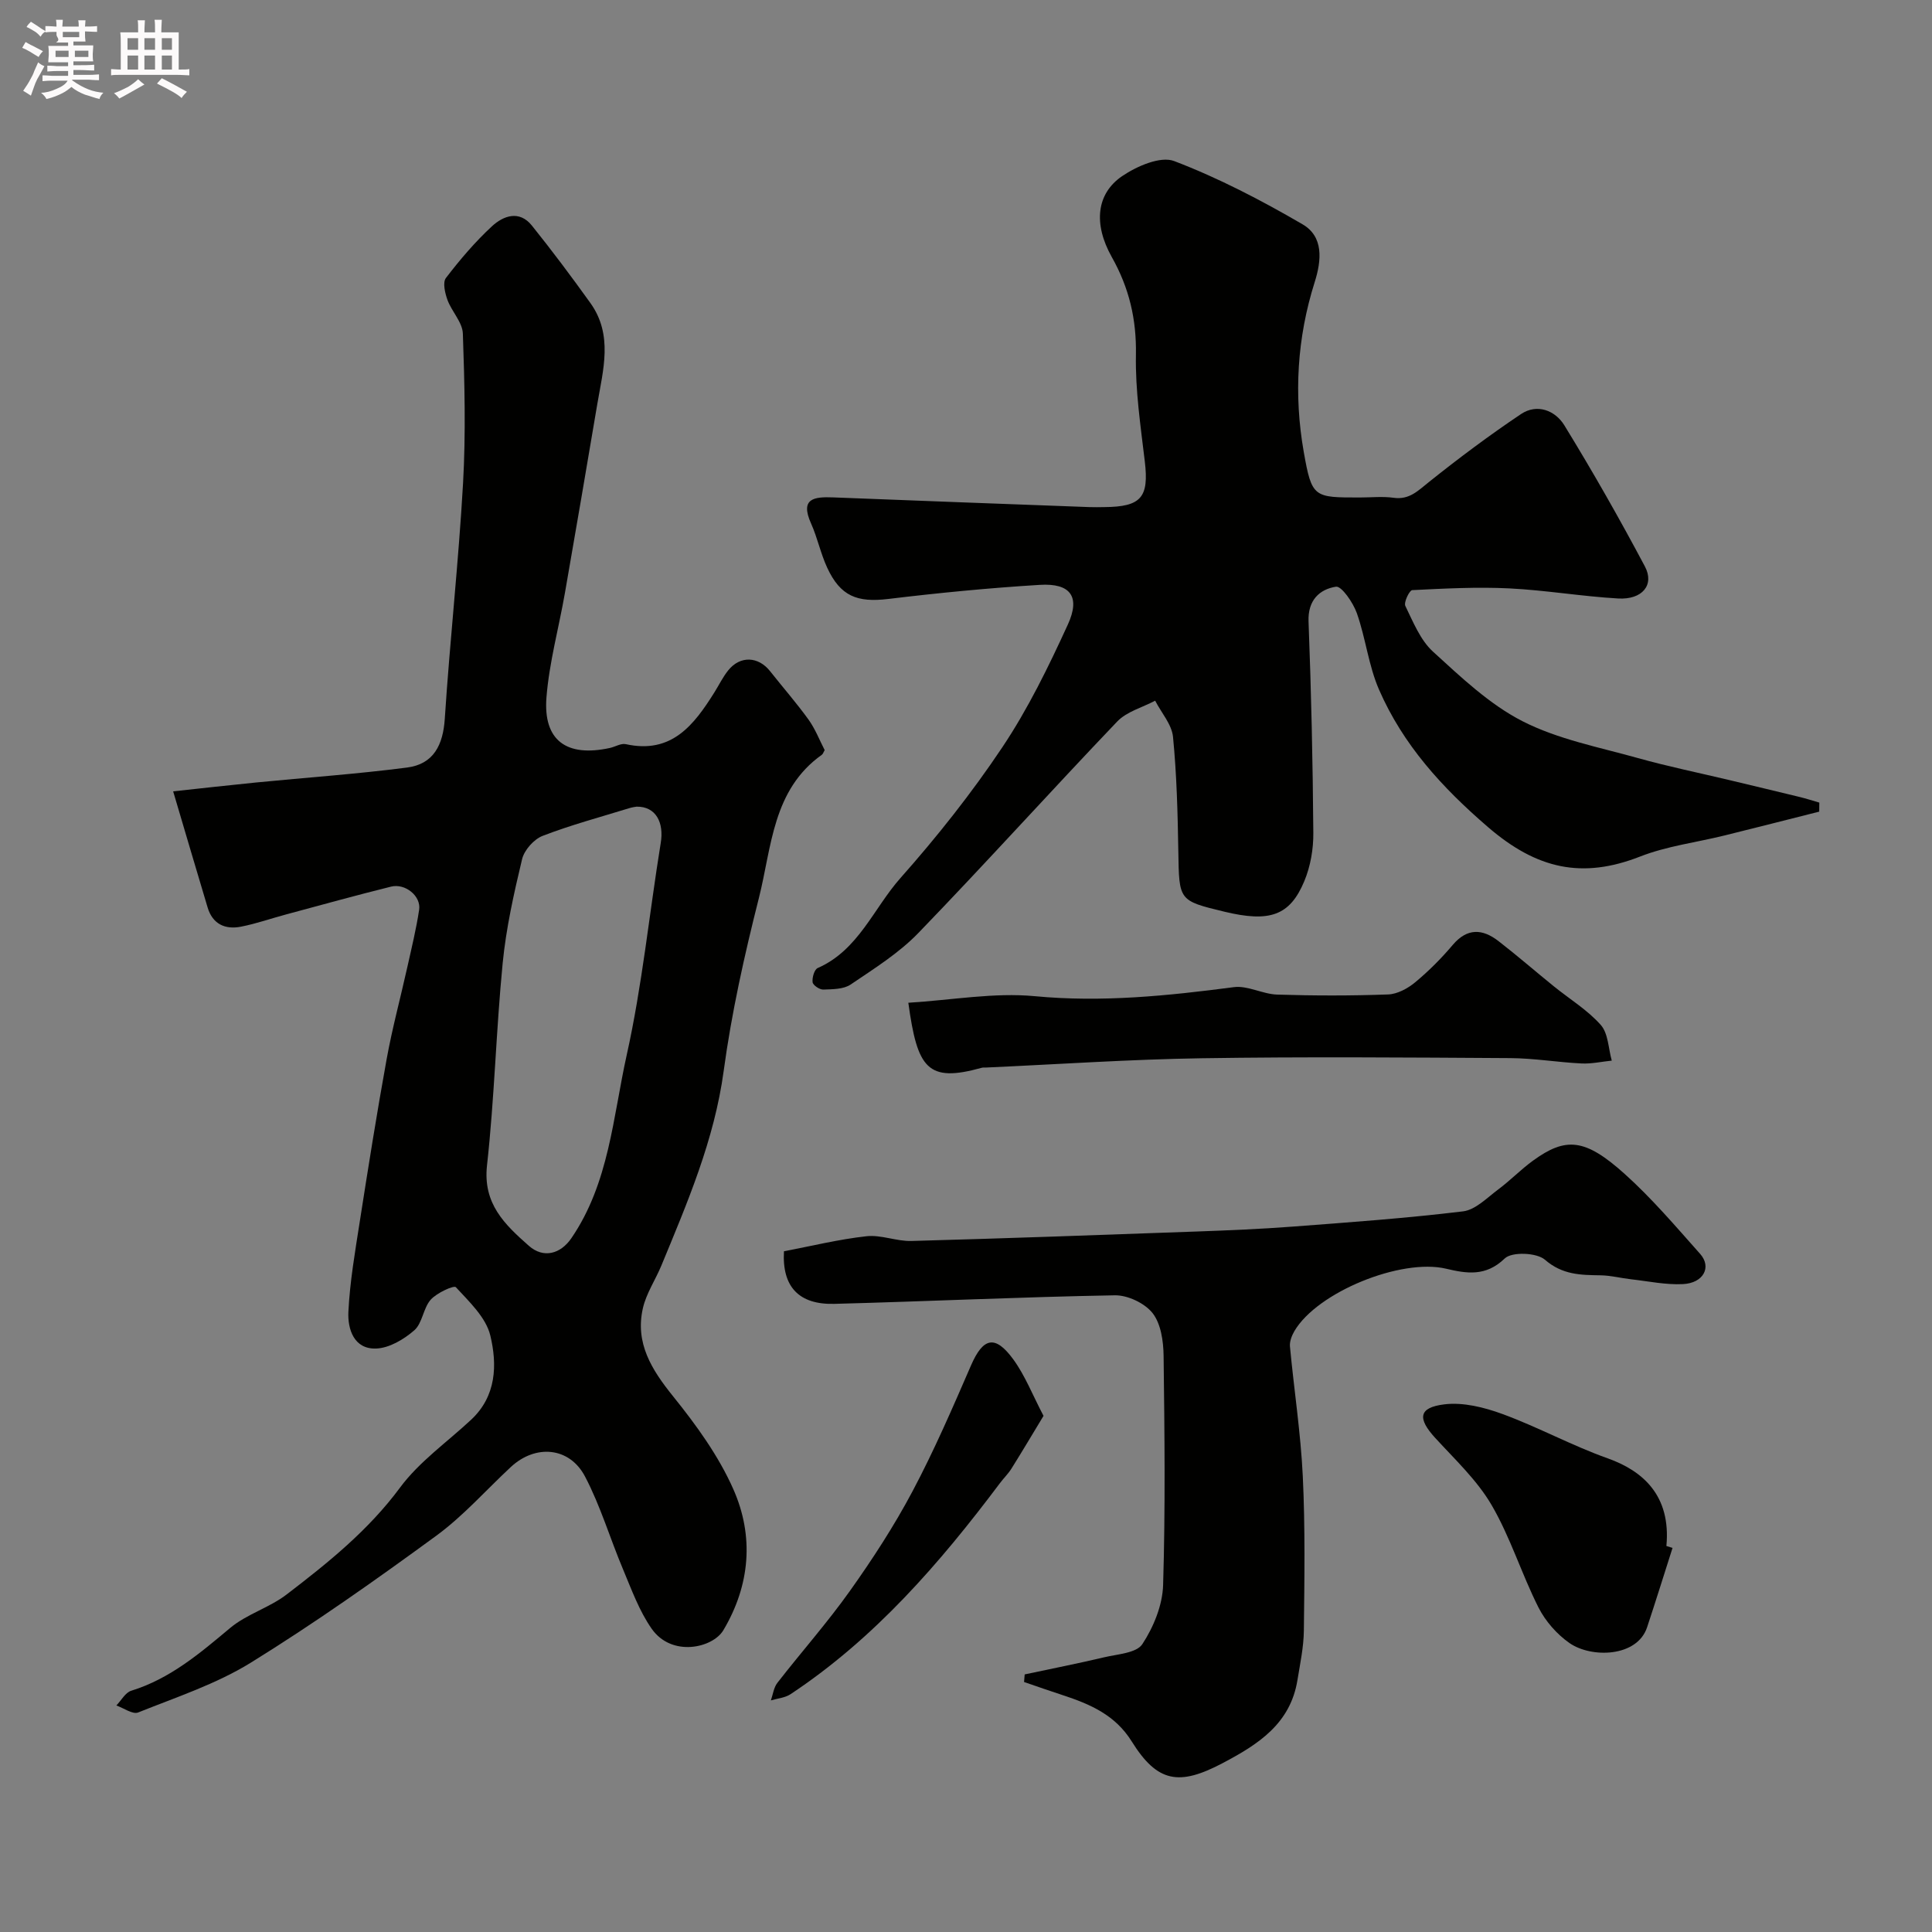 <svg enable-background="new 0 0 400 400" viewBox="0 0 400 400" xmlns="http://www.w3.org/2000/svg"><rect x="0" y="0" width="400" height="400" fill="#808080" stroke="none"/><path d="m6.8 9.5c.6.3 1.3.7 2.1 1.1-.4.4-.7.8-.9 1.2-.7-.4-1.3-.8-1.8-1.1s-1.1-.6-1.6-.8c.2-.4.5-.8.7-1.2.4.2.8.5 1.5.8zm.9 6.9c-.3.6-.5 1.1-.7 1.7s-.4 1.1-.6 1.7c-.6-.4-1.1-.7-1.6-1 .7-1 1.2-1.8 1.5-2.4.3-.5.6-1.1.8-1.7.3-.6.5-1.2.8-1.8.3.3.8.6 1.3.8-.7 1.3-1.2 2.2-1.5 2.7zm.1-11c.4.3 1 .7 1.7 1.1-.5.2-.8.6-1.1 1.1-.5-.6-1-1-1.4-1.2s-.9-.6-1.5-.8c.2-.4.5-.7.9-1.1.5.3.9.6 1.4.9zm10.5 13.1c1 .4 2 .6 3.1.7-.4.4-.7.8-.8 1.3-.9-.2-1.9-.6-3-.9-1-.4-2-.9-2.8-1.6-.5.4-1.1.9-1.9 1.3s-1.9.9-3.3 1.2c-.1-.3-.5-.8-1.1-1.3 1 0 2.1-.3 3.2-.8 1.2-.5 1.9-1 2.3-1.7h-3.2c-.4 0-1 0-2 .1v-1.2c1 0 1.7.1 2 .1h3.3v-1h-2.3c-.2 0-.9 0-2 .1v-1.2c1.2 0 1.9.1 2 .1h2.3v-.8h-4.1c0-.7.1-1.2.1-1.6 0-.5 0-1.1-.1-1.8h4.1v-.7h-2.5c1-.6.1-1.1.1-1.6v-.6h-.5c-.4 0-1 0-1.8.1v-1.3c1.2 0 1.9.1 2.1.1h.2c0-.3 0-.8-.1-1.4h1.4c0 .6-.1 1-.1 1.4h3.4c0-.4 0-.8-.1-1.3h1.5c0 .4-.1.9-.1 1.3.7 0 1.5 0 2.5-.1v1.2c-1 0-1.8-.1-2.5-.1v.6c0 .3 0 .8.1 1.5h-2.5v.8h4.1c0 .7-.1 1.3-.1 1.8s0 1 .1 1.5h-4.1v.8h1.4c.8 0 1.8 0 2.9-.1v1.2c-1 0-1.9-.1-2.8-.1h-1.5v1h3.2c.3 0 1 0 2.1-.1v1.2c-1.1 0-1.8-.1-2.1-.1h-3.4l-.1.1c1.4 1 2.4 1.5 3.4 1.9zm-4.1-6.7v-1.3h-2.7v1.3zm2.2-4.1v-1.1h-3.4v1.1zm1.9 4.1v-1.3h-2.8v1.3z" fill="#fcfafa"/><path d="m37 6.7v2.3 5.4c1 0 1.8 0 2.2-.1v1.3c-.6 0-1.5-.1-2.5-.1h-11.9c-.7 0-1.3 0-1.8.1v-1.3c.5 0 1.1.1 2 .1v-5.2c0-1 0-1.8-.1-2.5h3.7c0-1.3 0-2.1-.1-2.5h1.5c0 .4-.1 1.3-.1 2.5h2.2c0-1.2 0-2.1-.1-2.6h1.5c0 .4-.1 1.3-.1 2.6zm-12.3 13.7c-.3-.4-.7-.8-1.1-1.1 1.1-.4 2.1-.9 2.9-1.3.8-.5 1.5-1 2.1-1.6.4.4.9.8 1.3 1.1-2.5 1.4-4.2 2.4-5.2 2.9zm3.9-10.1v-2.4h-2.2v2.4zm0 4.1v-2.9h-2.2v2.9zm3.5-4.1v-2.4h-2.2v2.4zm0 4.1v-2.9h-2.2v2.9zm.4 2.9 1-1.1c.6.3 1.4.7 2.5 1.3s2 1.1 2.7 1.5c-.4.4-.8.8-1.1 1.3-.8-.8-2.5-1.7-5.1-3zm3.1-7v-2.4h-2.1v2.4zm0 4.1v-2.9h-2.1v2.9z" fill="#fcfafa"/><g fill="#010100"><path d="m35.85 163.84c5.86-.63 11.49-1.27 17.13-1.83 10.44-1.03 20.91-1.75 31.31-3.1 5.47-.71 7.45-4.65 7.8-10.14 1.06-16.25 2.86-32.46 3.78-48.72.58-10.3.32-20.66-.04-30.98-.08-2.35-2.31-4.57-3.19-6.98-.51-1.41-1.02-3.61-.32-4.53 2.9-3.79 6.03-7.47 9.53-10.71 2.36-2.18 5.66-3.4 8.27-.15 4.19 5.22 8.21 10.59 12.11 16.03 4.75 6.63 2.63 13.86 1.43 20.95-2.2 13.02-4.42 26.04-6.69 39.04-1.26 7.23-3.25 14.38-3.83 21.65-.71 8.94 4.15 12.44 13.12 10.49 1.11-.24 2.31-1.01 3.3-.79 9.49 2.1 14.12-3.97 18.36-10.74.95-1.52 1.74-3.16 2.85-4.54 2.47-3.08 6.24-2.92 8.69.2 2.64 3.34 5.45 6.55 7.94 10 1.39 1.94 2.27 4.24 3.34 6.31-.25.42-.35.8-.59.97-10.22 7.27-10.37 19.1-13.02 29.61-2.99 11.82-5.67 23.79-7.3 35.85-1.94 14.29-7.5 27.22-12.9 40.29-1.23 2.97-3.13 5.76-3.83 8.84-1.64 7.24 1.82 12.73 6.28 18.26 4.78 5.93 9.41 12.32 12.46 19.23 4.29 9.7 3.49 19.8-2.07 29.16-2.19 3.69-10.68 5.65-14.85-.3-2.56-3.66-4.14-8.04-5.89-12.21-2.71-6.41-4.69-13.18-7.91-19.31-3.24-6.16-10.28-6.69-15.36-1.96-5.14 4.78-9.85 10.15-15.48 14.26-12.5 9.14-25.18 18.1-38.34 26.24-7.18 4.44-15.44 7.15-23.34 10.32-1.13.45-2.99-.92-4.51-1.45 1.02-1.05 1.86-2.67 3.08-3.05 8.05-2.49 14.2-7.74 20.5-13.01 3.42-2.86 8.1-4.18 11.66-6.91 8.57-6.56 16.93-13.27 23.5-22.15 3.97-5.36 9.74-9.4 14.7-14.03 5.28-4.91 5.43-11.43 3.98-17.46-.9-3.73-4.35-6.97-7.13-9.99-.4-.44-3.96 1.18-5.21 2.59-1.55 1.75-1.71 4.86-3.39 6.33-2.15 1.88-5.18 3.68-7.9 3.78-4.6.17-5.93-4.01-5.75-7.63.31-6.18 1.37-12.34 2.33-18.48 1.76-11.28 3.55-22.57 5.59-33.81 1.16-6.4 2.87-12.69 4.28-19.04.88-3.95 1.85-7.9 2.45-11.9.42-2.81-2.87-5.51-5.83-4.77-7.25 1.8-14.46 3.8-21.67 5.74-3.14.84-6.22 1.93-9.4 2.55-3.26.64-5.86-.53-6.89-3.96-2.32-7.72-4.6-15.49-7.14-24.06zm95.95 3.17c-.16.03-.82.1-1.44.29-6.03 1.86-12.14 3.49-18.02 5.76-1.81.7-3.8 2.94-4.25 4.83-1.7 7.1-3.31 14.29-4.02 21.55-1.36 13.92-1.7 27.94-3.24 41.84-.88 7.96 3.69 12.25 8.65 16.64 3.04 2.69 6.58 1.71 8.82-1.57 7.82-11.44 8.6-25.06 11.45-37.9 3.21-14.43 4.67-29.25 7.04-43.87.73-4.31-1.01-7.63-4.99-7.57z"/><path d="m376.65 168.04c-6.54 1.65-13.07 3.32-19.62 4.94-5.83 1.44-11.93 2.19-17.47 4.36-11.98 4.69-21.37 2.6-31.44-6.06-9.6-8.26-17.61-17.06-22.6-28.48-2.18-4.99-2.77-10.67-4.6-15.85-.77-2.18-3.17-5.67-4.33-5.48-3.39.54-5.84 2.79-5.67 7.2.56 14.59.88 29.19.99 43.79.03 3.34-.59 6.91-1.87 9.98-2.99 7.18-7.2 8.57-16.57 6.31-9.47-2.29-9.34-2.29-9.51-12.44-.13-7.93-.33-15.88-1.1-23.75-.26-2.59-2.42-5-3.7-7.49-2.65 1.41-5.88 2.25-7.85 4.31-13.83 14.48-27.24 29.37-41.16 43.77-4.04 4.19-9.17 7.39-14.04 10.69-1.47.99-3.74.97-5.66 1.04-.76.03-2.13-.9-2.21-1.52-.12-.95.36-2.64 1.06-2.94 8.44-3.71 11.55-12.34 17.12-18.62 7.59-8.56 14.76-17.6 21.11-27.1 5.31-7.94 9.56-16.67 13.55-25.38 2.66-5.8.55-8.62-5.8-8.23-10.48.64-20.96 1.66-31.39 2.92-6.42.77-9.89-.56-12.63-6.48-1.36-2.93-2.01-6.18-3.33-9.13-2.35-5.23.61-5.57 4.56-5.42 17.7.7 35.4 1.35 53.1 2.01 1 .04 2 .01 3 0 7.71-.05 9.31-2.02 8.43-9.45-.87-7.34-1.98-14.74-1.84-22.09.13-7.36-1.39-13.82-4.99-20.22-3.9-6.94-3.14-13.17 2.13-16.76 3.03-2.06 7.95-4.21 10.79-3.12 9.19 3.51 18.04 8.12 26.57 13.09 4.37 2.55 3.96 7.41 2.5 12.01-3.63 11.48-4.33 23.28-2.26 35.07 1.68 9.55 2.08 9.48 11.62 9.48 2.33 0 4.7-.26 6.99.06 3.25.46 5.04-1.45 7.3-3.25 6.16-4.93 12.5-9.67 19.06-14.07 3.36-2.26 7.11-.74 8.98 2.3 5.87 9.56 11.43 19.33 16.69 29.24 2.03 3.82-.55 6.92-5.54 6.63-7.53-.43-15.01-1.72-22.54-2.09-6.68-.33-13.41.03-20.1.36-.57.03-1.78 2.53-1.42 3.27 1.62 3.32 3.1 7.07 5.73 9.47 5.79 5.28 11.69 10.91 18.55 14.41 7.35 3.75 15.81 5.36 23.87 7.62 6.22 1.74 12.57 3.04 18.86 4.54 4.88 1.17 9.77 2.33 14.65 3.52 1.36.33 2.7.77 4.05 1.16-.01.62-.01 1.25-.02 1.87z"/><path d="m212.15 346.67c5.48-1.17 10.98-2.25 16.43-3.54 2.78-.66 6.71-.87 7.93-2.73 2.33-3.54 4.18-8.07 4.3-12.25.48-15.81.3-31.64.1-47.46-.04-3.01-.55-6.61-2.27-8.81-1.62-2.07-5.17-3.75-7.83-3.7-19.36.34-38.71 1.26-58.07 1.77-7.35.19-10.85-3.55-10.43-10.89 5.6-1.06 11.3-2.47 17.08-3.11 3.03-.34 6.22 1.07 9.32.98 19.69-.54 39.38-1.25 59.07-1.96 6.6-.24 13.2-.51 19.79-1.01 11.79-.89 23.6-1.74 35.33-3.16 2.58-.31 4.97-2.81 7.28-4.53 2.5-1.86 4.69-4.14 7.21-5.97 6.79-4.93 10.76-4.63 18.94 2.71 5.65 5.07 10.61 10.91 15.67 16.6 2.43 2.73.69 6.04-3.56 6.25-3.56.18-7.18-.6-10.76-1-2.11-.24-4.2-.79-6.3-.82-4.14-.06-7.91-.09-11.52-3.23-1.71-1.48-6.85-1.68-8.32-.26-3.92 3.79-7.88 3.13-12.15 2.12-9.31-2.2-26.66 4.84-31.4 12.92-.54.93-1.01 2.14-.92 3.17.84 8.97 2.23 17.91 2.66 26.9.51 10.63.34 21.3.22 31.95-.04 3.4-.77 6.81-1.32 10.19-1.45 9.07-8.1 13.34-15.5 17.24-8.99 4.74-13.49 4.06-18.83-4.51-3.4-5.46-8.59-7.7-14.23-9.55-2.69-.88-5.37-1.82-8.05-2.74.04-.51.08-1.04.13-1.57z"/><path d="m188.06 207.61c9.07-.56 17.74-2.16 26.19-1.36 13.92 1.32 27.5-.08 41.19-1.87 2.87-.38 5.97 1.44 8.98 1.54 7.65.24 15.32.25 22.97-.03 1.92-.07 4.07-1.24 5.6-2.51 2.81-2.33 5.42-4.95 7.78-7.74 3.02-3.56 6.17-3.35 9.47-.8 3.89 3.01 7.6 6.24 11.43 9.34 3.28 2.66 6.99 4.91 9.75 8.02 1.56 1.76 1.57 4.88 2.28 7.39-2.09.21-4.18.69-6.25.59-4.93-.24-9.84-1.08-14.76-1.11-21.31-.13-42.63-.3-63.94.03-14.85.23-29.69 1.25-44.54 1.92-.33.01-.68-.03-.99.06-11.22 3.12-13.29.13-15.16-13.47z"/><path d="m346.28 320.48c-1.75 5.48-3.46 10.98-5.27 16.44-2.07 6.21-11.55 6.4-16.06 3.26-2.61-1.82-4.99-4.53-6.43-7.38-3.5-6.94-5.81-14.53-9.71-21.21-3.01-5.15-7.59-9.43-11.68-13.9-3.67-4.01-3.46-6.27 1.87-6.93 3.91-.49 8.29.61 12.1 2.01 7.38 2.71 14.35 6.53 21.75 9.16 7.22 2.57 13.14 7.65 12.16 18.15.42.14.84.27 1.27.4z"/><path d="m216.05 293.14c-2.32 3.83-4.44 7.41-6.64 10.92-.69 1.1-1.65 2.02-2.43 3.07-12.42 16.54-25.87 32.07-43.3 43.63-1.14.76-2.71.88-4.08 1.29.43-1.22.59-2.66 1.35-3.64 4.96-6.38 10.34-12.45 15.02-19.03 4.7-6.61 9.16-13.47 12.96-20.63 4.48-8.44 8.29-17.26 12.1-26.04 2.51-5.78 4.99-6.44 8.78-1.24 2.44 3.36 3.98 7.36 6.24 11.67z"/></g></svg>